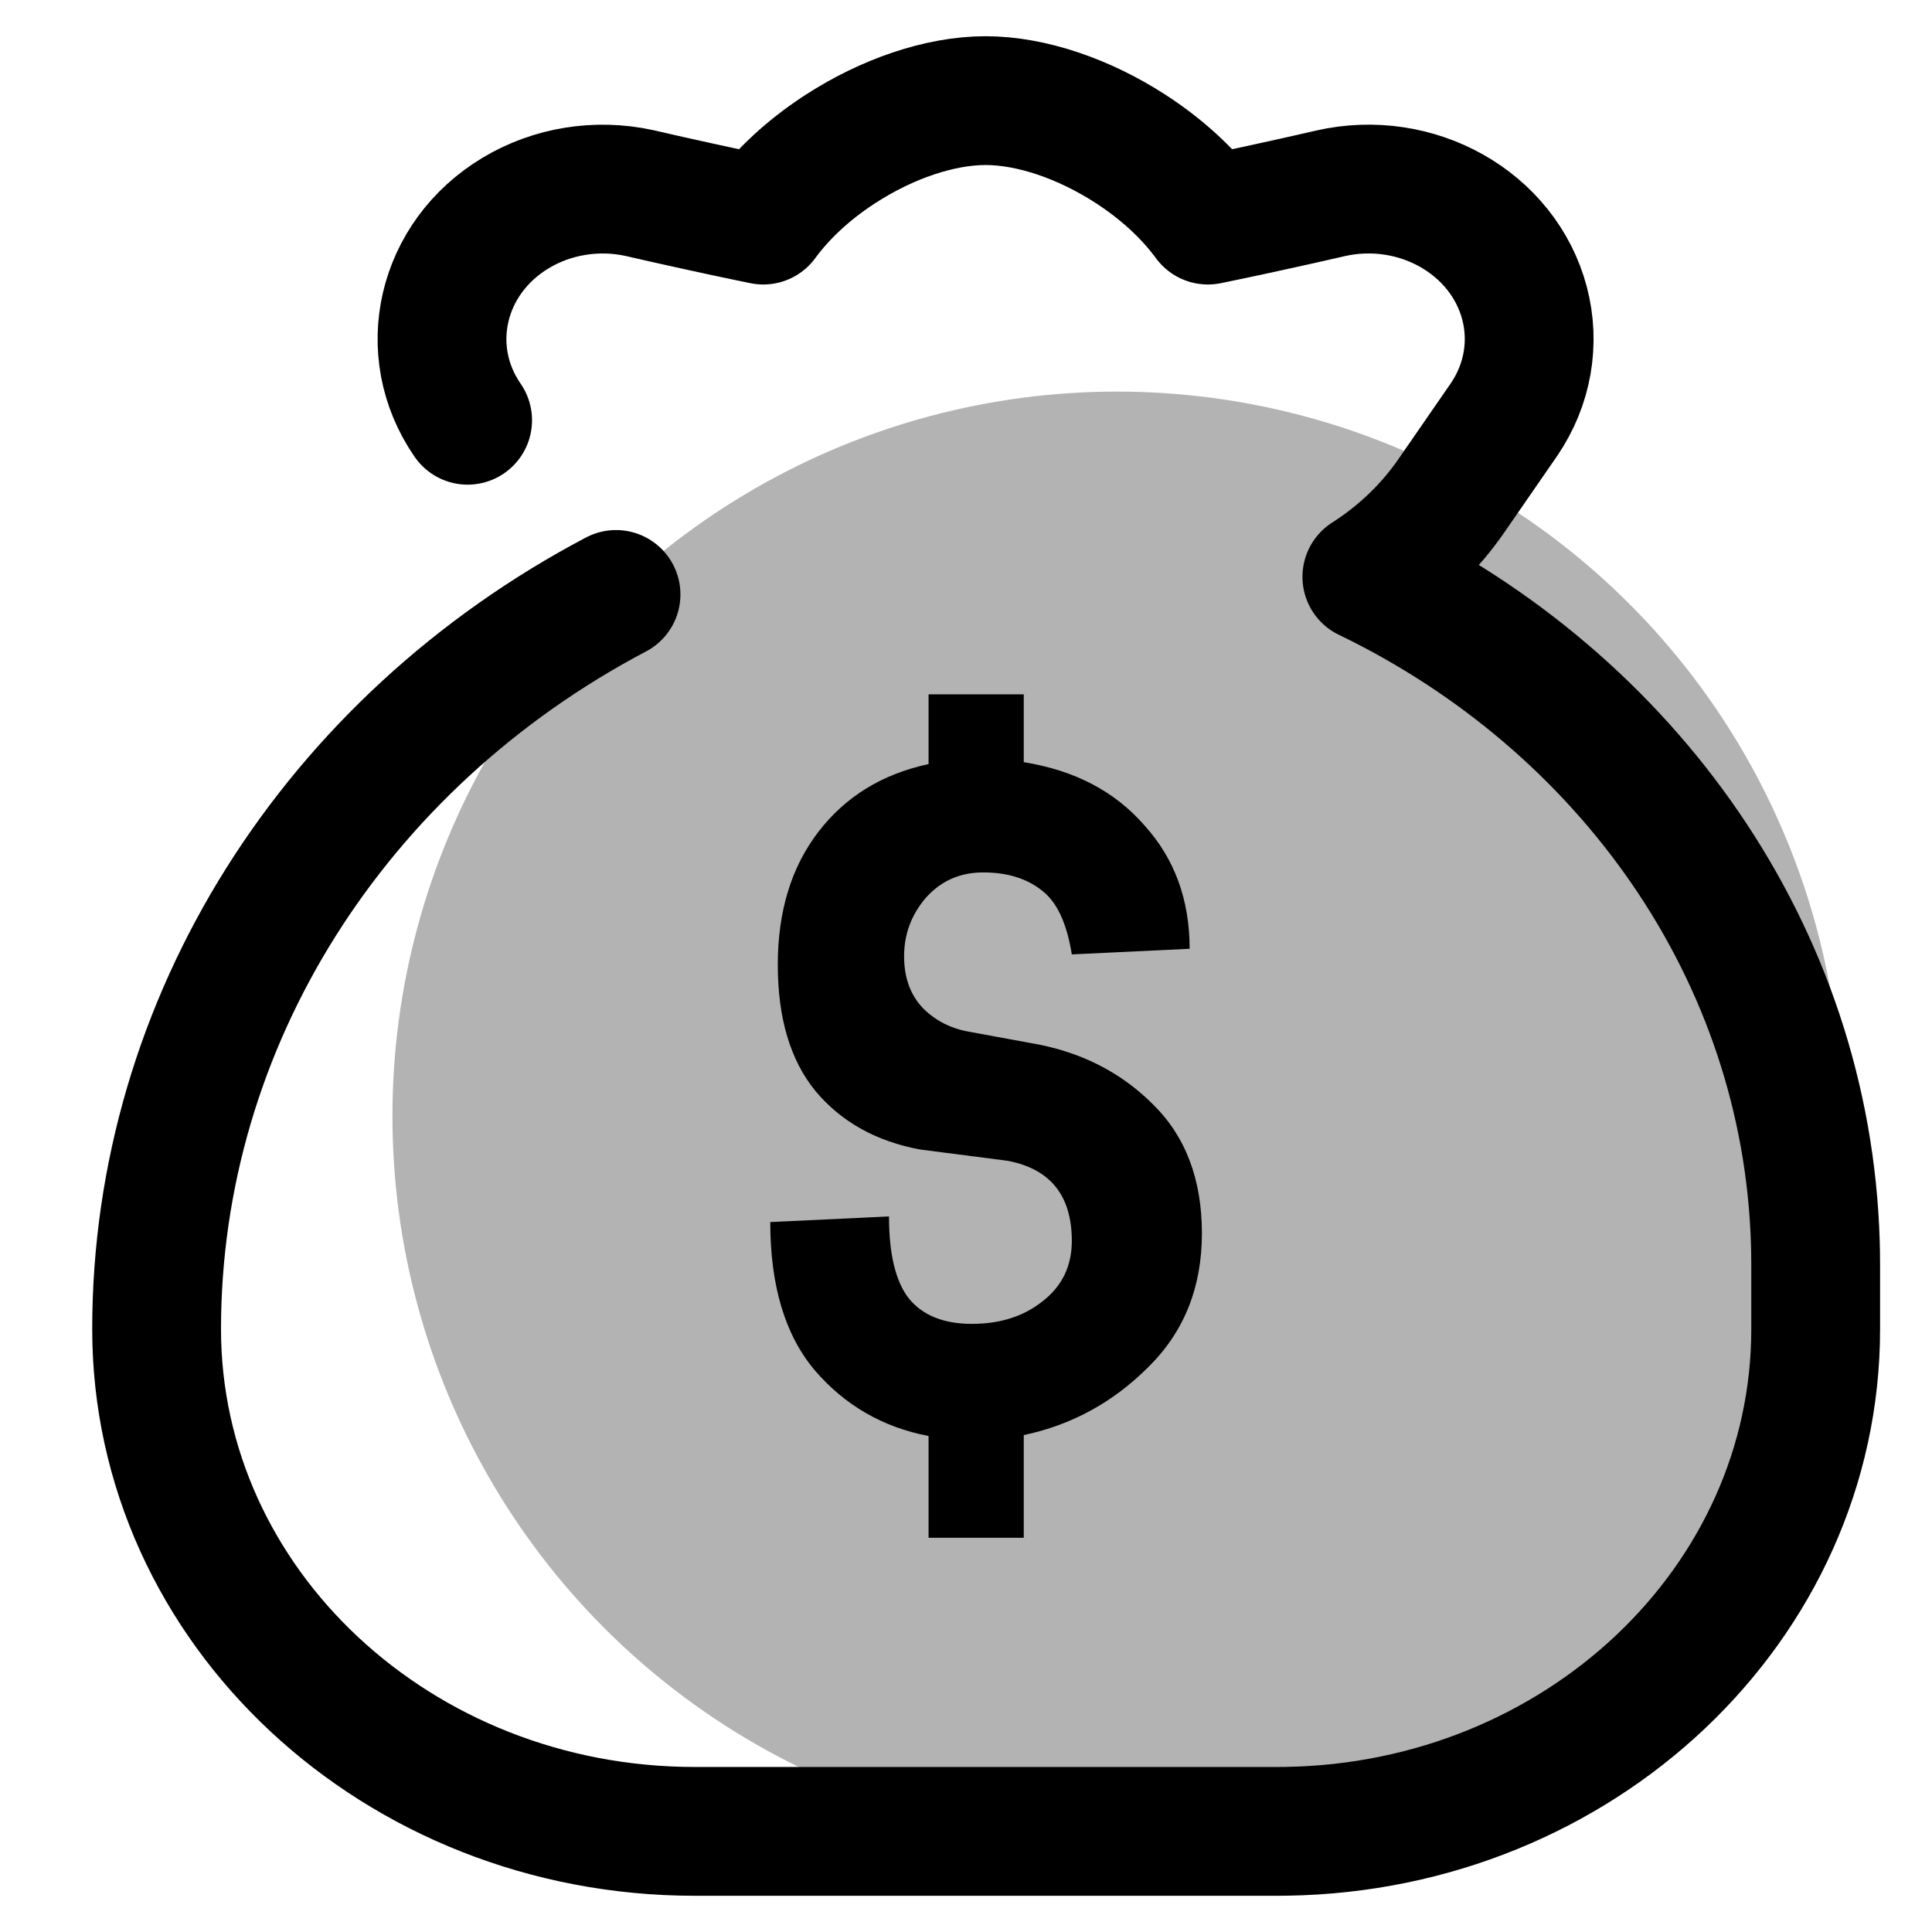<svg xmlns="http://www.w3.org/2000/svg" width="48" height="48" viewBox="0 0 48 48" fill="none">
  <circle opacity="0.3" cx="27.75" cy="27.729" r="18" fill="currentColor"/>
  <path d="M15.305 14.769C8.325 18.447 3.891 25.387 3.891 33.021C3.891 39.913 9.879 45.5 17.265 45.5H31.735L31.956 45.498C39.24 45.388 45.11 39.844 45.11 33.021V31.419L45.107 31.101L45.102 30.882C44.89 23.676 40.428 17.459 33.971 14.336L33.959 14.331L34.024 14.289L34.07 14.259C34.86 13.735 35.536 13.075 36.061 12.314L37.355 10.441L37.375 10.412C37.661 9.988 37.854 9.515 37.94 9.021C38.026 8.527 38.005 8.021 37.877 7.535C37.351 5.537 35.189 4.315 33.048 4.805L32.752 4.873L32.548 4.919L32.247 4.987L31.95 5.053L31.658 5.117L31.466 5.159L31.277 5.201L30.904 5.281L30.631 5.339L30.362 5.395L30.186 5.432L30.009 5.468L29.988 5.439L29.956 5.397C29.466 4.75 28.825 4.175 28.086 3.697C26.941 2.956 25.628 2.5 24.486 2.5C23.346 2.5 22.032 2.956 20.887 3.697L20.848 3.722L20.8 3.754C20.081 4.231 19.46 4.801 18.985 5.439L18.964 5.468L18.701 5.414L18.435 5.358L18.164 5.301L17.888 5.242L17.608 5.181L17.418 5.14L17.129 5.076L16.934 5.033L16.637 4.967L16.335 4.899L16.131 4.852L15.925 4.805L15.889 4.797C15.367 4.682 14.825 4.667 14.296 4.752C13.767 4.837 13.262 5.021 12.811 5.292C10.958 6.406 10.424 8.711 11.618 10.441" stroke="currentColor" stroke-width="3.2" stroke-linecap="round" stroke-linejoin="round"/>
  <path d="M23.07 38.206V35.677C21.931 35.459 20.986 34.913 20.237 34.038C19.503 33.164 19.137 31.939 19.137 30.362L22.087 30.222C22.087 31.158 22.251 31.837 22.579 32.259C22.922 32.68 23.445 32.891 24.148 32.891C24.85 32.891 25.435 32.704 25.904 32.329C26.387 31.954 26.629 31.455 26.629 30.831C26.629 29.707 26.099 29.043 25.037 28.84L22.86 28.559C21.767 28.356 20.901 27.872 20.261 27.108C19.636 26.343 19.324 25.297 19.324 23.97C19.324 22.643 19.66 21.543 20.331 20.669C21.002 19.794 21.915 19.232 23.07 18.983V17.25H25.435V18.936C26.7 19.139 27.699 19.662 28.432 20.505C29.182 21.332 29.556 22.354 29.556 23.572L26.629 23.712C26.505 22.932 26.255 22.401 25.88 22.12C25.506 21.824 25.022 21.675 24.428 21.675C23.851 21.675 23.375 21.886 23 22.308C22.641 22.729 22.462 23.213 22.462 23.759C22.462 24.29 22.618 24.719 22.93 25.047C23.242 25.359 23.625 25.554 24.077 25.633L25.599 25.913C26.817 26.116 27.831 26.624 28.643 27.435C29.455 28.232 29.861 29.301 29.861 30.643C29.861 31.986 29.416 33.094 28.526 33.968C27.652 34.842 26.622 35.404 25.435 35.654V38.206H23.07Z" fill="currentColor"/>
</svg>